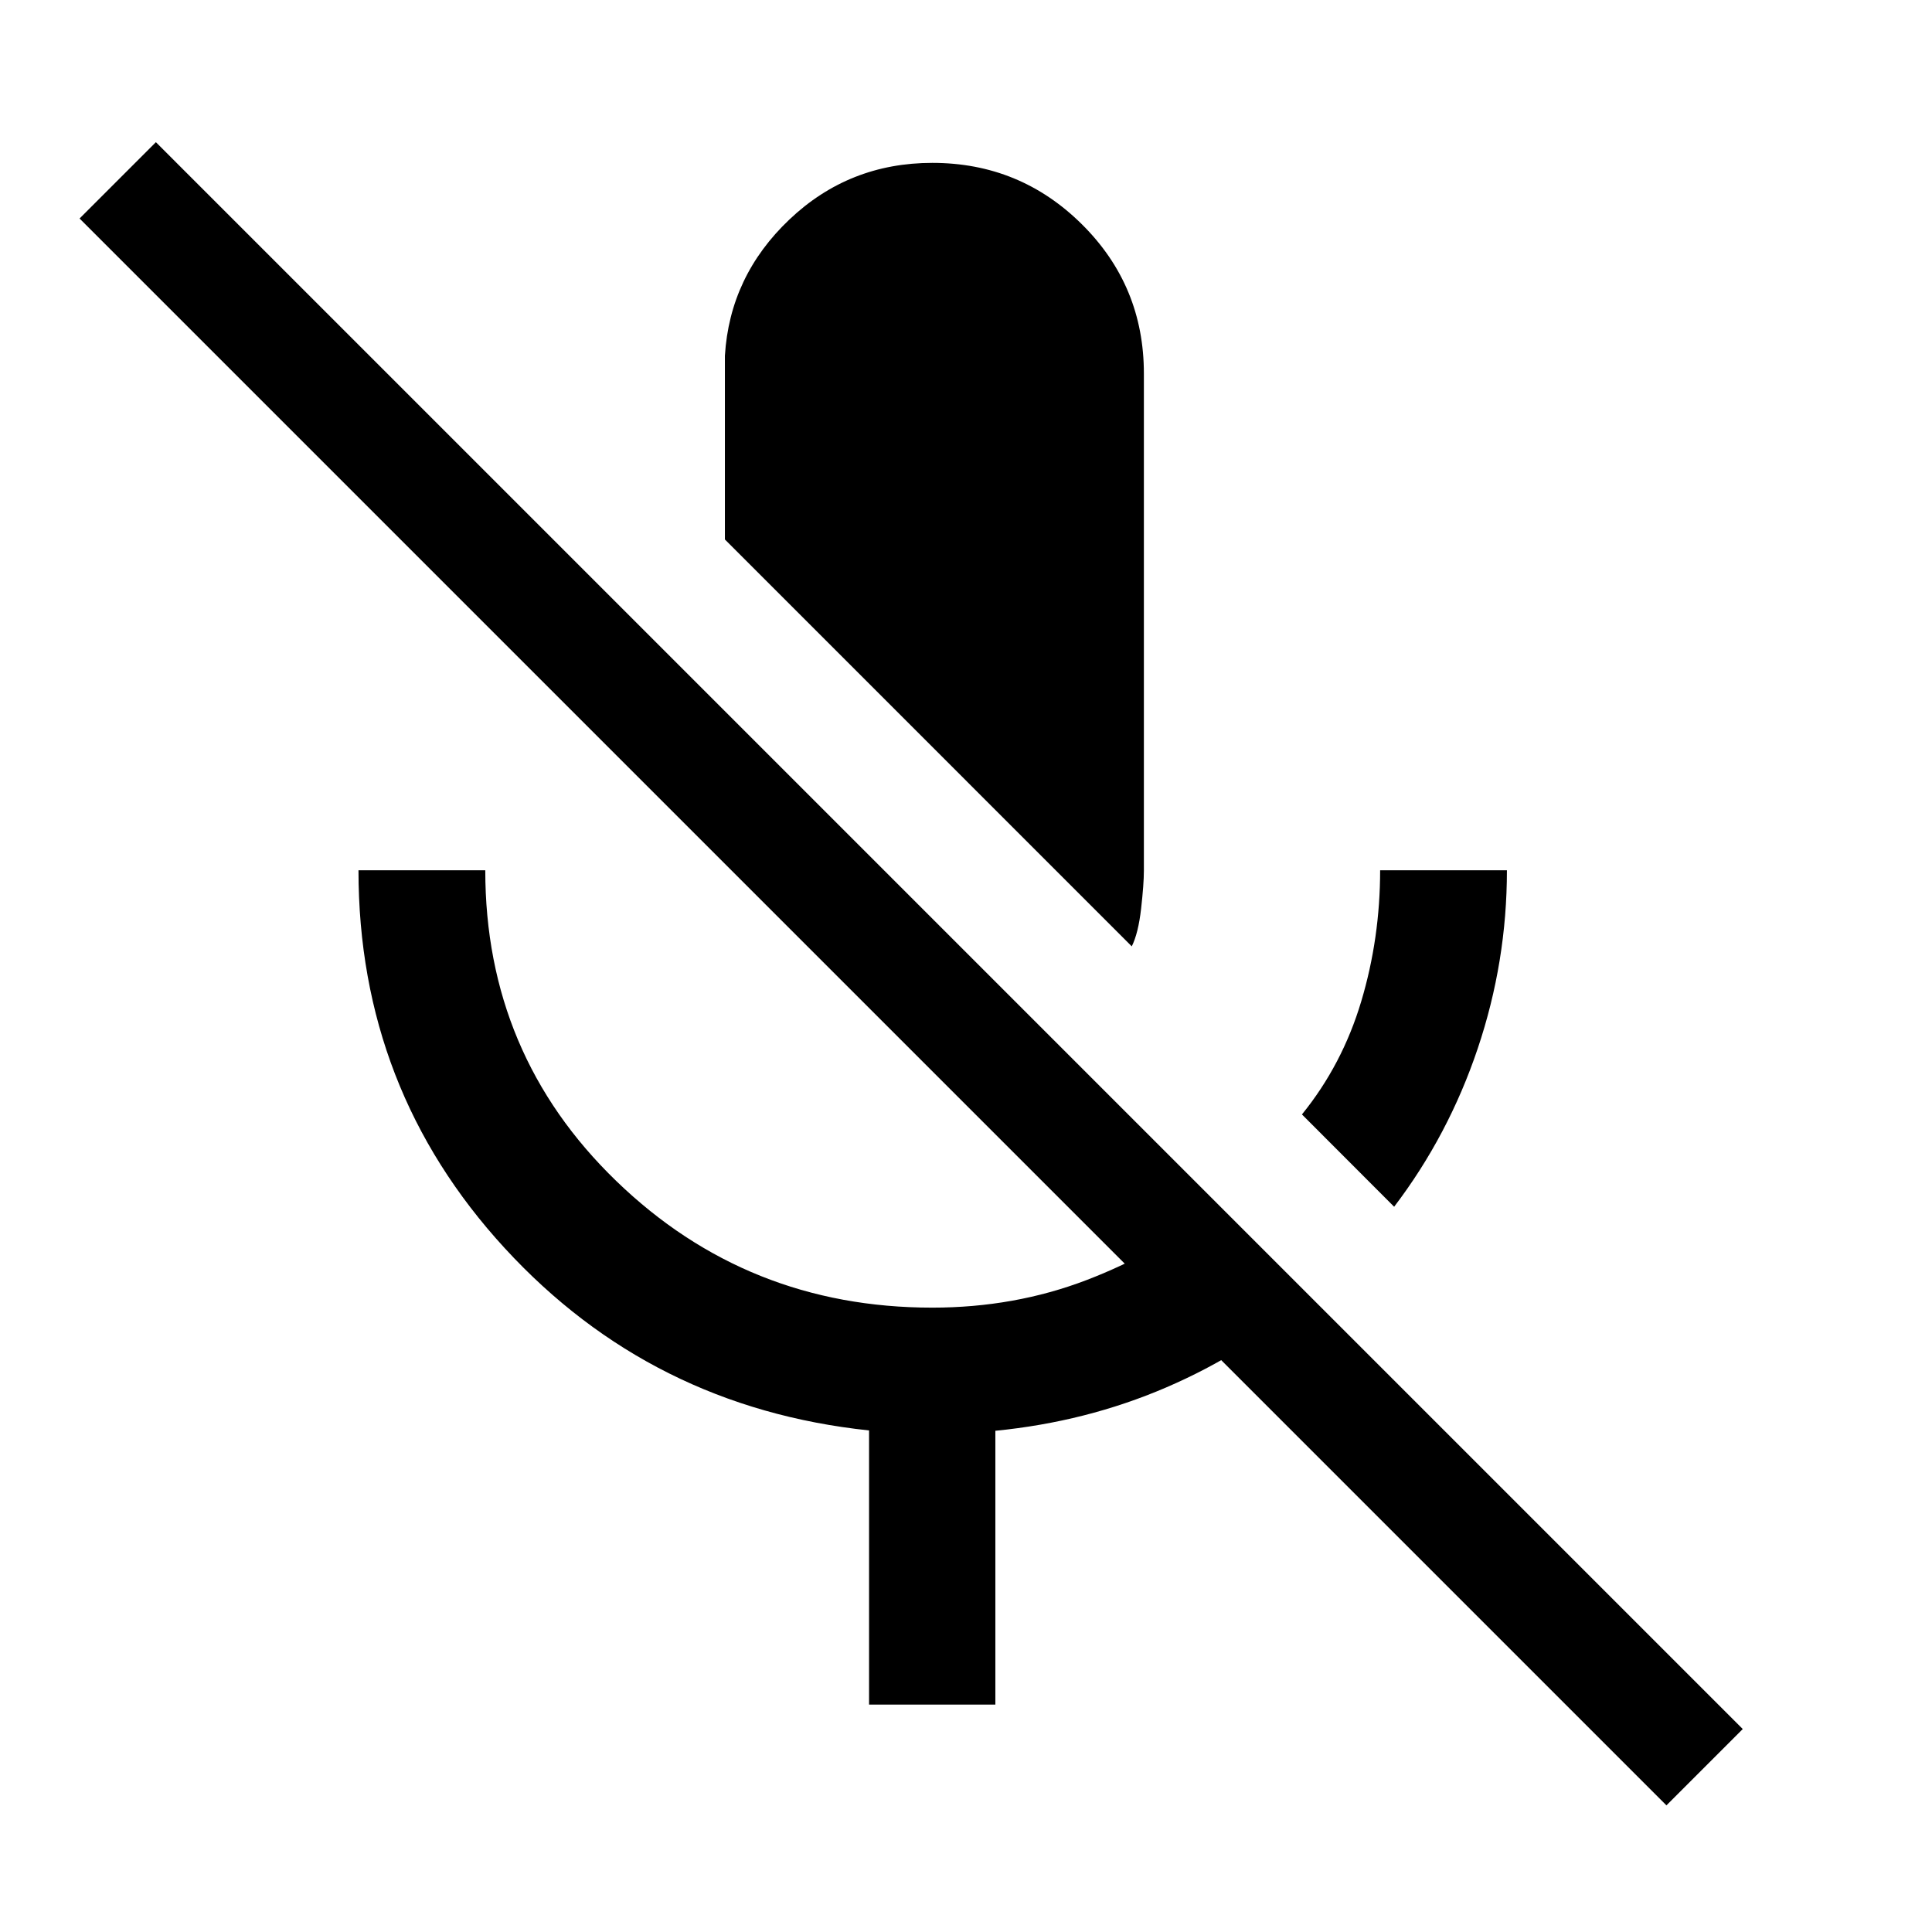 <svg xmlns="http://www.w3.org/2000/svg" height="48" viewBox="0 -960 960 960" width="48"><path d="m692.74-360.37-45.81-45.87q20.05-24.72 29.45-56.14 9.4-31.42 9.4-65.19h63q0 45.47-14.51 88.58-14.51 43.12-41.53 78.62ZM562.37-489.76 360.2-691.94v-91.28q2.39-39.55 32.04-67.7 29.65-28.15 71.04-28.15 43.55 0 74.33 30.54t30.78 74.16v247.04q0 6.62-1.38 18.82-1.38 12.21-4.64 18.75ZM431.83-113v-136.22Q323.48-260.7 250.8-339.79q-72.67-79.09-72.67-187.78h63q0 91.44 65.07 154.39 65.08 62.94 157.04 62.94 40.89 0 76.71-13.72 35.81-13.72 65.77-37.13l45.56 45.57q-32.19 27.91-71.87 44.96-39.67 17.05-84.82 21.51V-113h-62.76Zm396.21 50.07-788.5-788.5 37.92-37.92 788.5 788.5-37.92 37.92Z"/></svg>
